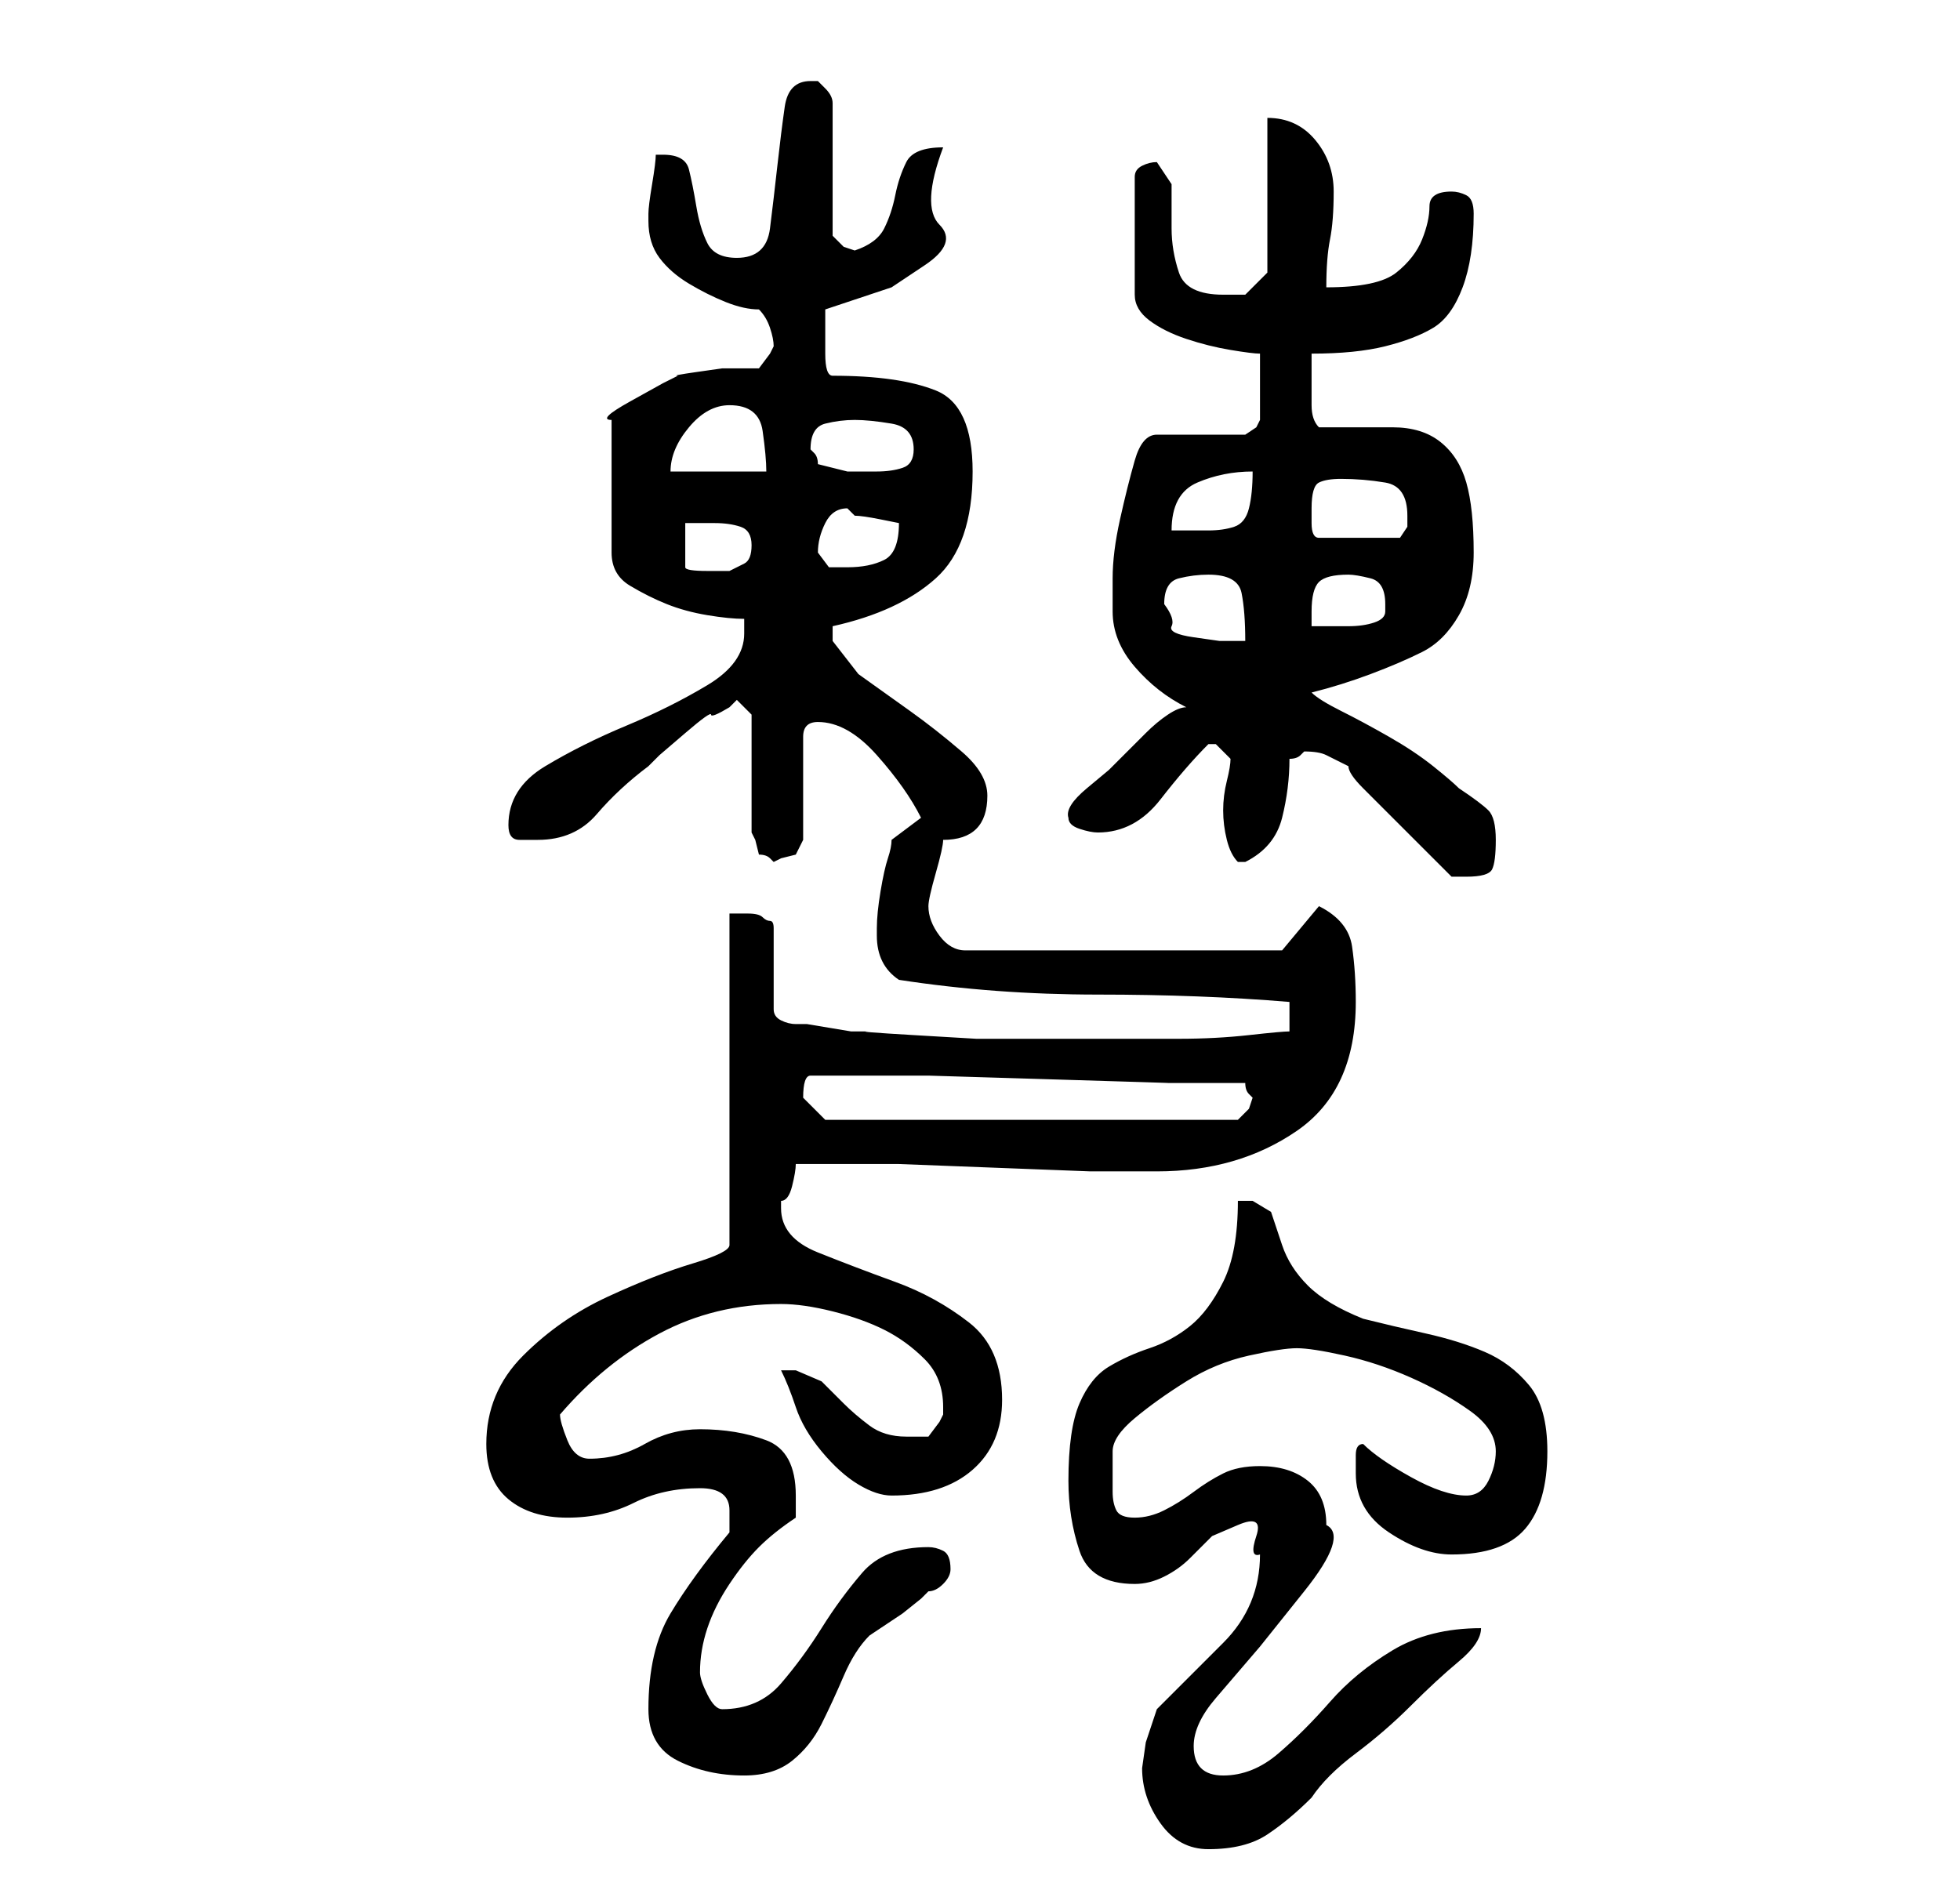 <?xml version="1.0" standalone="no"?>
<!DOCTYPE svg PUBLIC "-//W3C//DTD SVG 1.1//EN" "http://www.w3.org/Graphics/SVG/1.1/DTD/svg11.dtd" >
<svg xmlns="http://www.w3.org/2000/svg" xmlns:xlink="http://www.w3.org/1999/xlink" version="1.1" viewBox="-10 0 266 256">
   <path fill="currentColor"
d="M145 240q0 4 2.5 7.5t6.5 3.5q5 0 8 -2t6 -5q2 -3 6 -6t7.5 -6.5t6.5 -6t3 -4.5q-7 0 -12 3t-8.5 7t-7 7t-7.5 3q-2 0 -3 -1t-1 -3q0 -3 3 -6.5l6 -7t6 -7.5t3 -9q0 -4 -2.5 -6t-6.5 -2q-3 0 -5 1t-4 2.5t-4 2.5t-4 1t-2.5 -1t-0.5 -2.5v-3v-2.5q0 -2 3 -4.5t7 -5
t8.5 -3.5t6.5 -1t6.5 1t9 3t8 4.5t3.5 5.5q0 2 -1 4t-3 2q-3 0 -7.5 -2.5t-6.5 -4.5q-1 0 -1 1.5v2.5q0 5 4.5 8t8.5 3q7 0 10 -3.5t3 -10.5q0 -6 -2.5 -9t-6 -4.5t-8 -2.5t-8.5 -2q-5 -2 -7.5 -4.5t-3.5 -5.5l-1.5 -4.5t-2.5 -1.5h-1h-1q0 7 -2 11t-4.5 6t-5.5 3t-5.5 2.5
t-4 5t-1.5 10.5q0 5 1.5 9.5t7.5 4.5q2 0 4 -1t3.5 -2.5l3 -3t3.5 -1.5t2.5 1.5t0.5 2.5q0 7 -5 12l-9 9l-1.5 4.5t-0.5 3.5zM78 232q0 5 4 7t9 2q4 0 6.5 -2t4 -5t3 -6.5t3.5 -5.5l1.5 -1l3 -2t2.5 -2l1 -1q1 0 2 -1t1 -2v0q0 -2 -1 -2.5t-2 -0.5q-6 0 -9 3.5t-5.5 7.5
t-5.5 7.5t-8 3.5q-1 0 -2 -2t-1 -3q0 -3 1 -6t3 -6t4 -5t5 -4v-1.5v-1.5q0 -6 -4 -7.5t-9 -1.5q-4 0 -7.5 2t-7.5 2q-2 0 -3 -2.5t-1 -3.5q6 -7 13.5 -11t16.5 -4q3 0 7 1t7 2.5t5.5 4t2.5 6.5v0.5v0.5l-0.5 1t-1.5 2h-1.5h-1.5q-3 0 -5 -1.5t-3.5 -3l-3 -3t-3.5 -1.5h-2
q1 2 2 5t3.5 6t5 4.5t4.5 1.5q7 0 11 -3.5t4 -9.5q0 -7 -4.5 -10.5t-10 -5.5t-10.5 -4t-5 -6v-1q1 0 1.5 -2t0.5 -3h5h9t13 0.5t13 0.5h9q11 0 19 -5.5t8 -17.5q0 -4 -0.5 -7.5t-4.5 -5.5l-5 6h-43q-2 0 -3.5 -2t-1.5 -4q0 -1 1 -4.5t1 -4.5q6 0 6 -6q0 -3 -3.5 -6t-7 -5.5
l-7 -5t-3.5 -4.5v-2q9 -2 14 -6.5t5 -14.5q0 -9 -5 -11t-14 -2q-1 0 -1 -3v-2v-2v-2l9 -3t4.5 -3t2 -5.5t0.5 -10.5q-4 0 -5 2t-1.5 4.5t-1.5 4.5t-4 3l-1.5 -0.5t-1.5 -1.5v-18q0 -1 -1 -2l-1 -1h-1q-3 0 -3.5 3.5t-1 8t-1 8.5t-4.5 4q-3 0 -4 -2t-1.5 -5t-1 -5t-3.5 -2
h-0.5h-0.5q0 1 -0.5 4t-0.5 4v1q0 3 1.5 5t4 3.5t5 2.5t4.5 1q1 1 1.5 2.5t0.5 2.5l-0.5 1t-1.5 2h-1.5h-3.5t-3.5 0.5t-2.5 0.5l-2 1t-4.5 2.5t-2.5 2.5v18q0 3 2.5 4.5t5 2.5t5.5 1.5t5 0.5v2q0 4 -5 7t-11 5.5t-11 5.5t-5 8q0 2 1.5 2h2.5q5 0 8 -3.5t7 -6.5l1.5 -1.5
t3.5 -3t3.5 -2.5t2.5 -1l0.5 -0.5l0.5 -0.5l0.5 0.5l0.5 0.5l0.5 0.5l0.5 0.5v16l0.5 1t0.5 2q1 0 1.5 0.5l0.5 0.5l1 -0.5t2 -0.5l1 -2v-14q0 -1 0.5 -1.5t1.5 -0.5q4 0 8 4.5t6 8.5l-4 3q0 1 -0.5 2.5t-1 4.5t-0.5 5v1q0 4 3 6q13 2 27 2t26 1v4q-1 0 -5.5 0.5t-9.5 0.5
h-9h-6h-4.5h-8t-8.5 -0.5t-6 -0.5h-2.5t-3 -0.5t-3 -0.5h-1.5q-1 0 -2 -0.5t-1 -1.5v-11q0 -1 -0.5 -1t-1 -0.5t-2 -0.5h-2.5v45q0 1 -5 2.5t-11.5 4.5t-11.5 8t-5 12q0 5 3 7.5t8 2.5t9 -2t9 -2q4 0 4 3v1.5v1.5q-5 6 -8 11t-3 13zM99 149q0 -3 1 -3h2h3h11t16.5 0.5
t16 0.5h10.5q0 1 0.5 1.5l0.5 0.5l-0.5 1.5t-1.5 1.5h-56l-1.5 -1.5zM167 102q2 0 3 0.5l3 1.5q0 1 2 3l4.5 4.5l4.5 4.5l3 3h2q3 0 3.5 -1t0.5 -4t-1 -4t-4 -3q-1 -1 -3.5 -3t-6 -4t-6.5 -3.5t-4 -2.5q4 -1 8 -2.5t7 -3t5 -5t2 -8.5q0 -6 -1 -9.5t-3.5 -5.5t-6.5 -2h-10
q-1 -1 -1 -3v-3v-2.5v-1.5q6 0 10 -1t6.5 -2.5t4 -5.5t1.5 -10q0 -2 -1 -2.5t-2 -0.5q-3 0 -3 2t-1 4.5t-3.5 4.5t-9.5 2q0 -4 0.5 -6.5t0.5 -6.5t-2.5 -7t-6.5 -3v21l-3 3h-1h-2q-5 0 -6 -3t-1 -6v-6t-2 -3q-1 0 -2 0.5t-1 1.5v16q0 2 2 3.5t5 2.5t6 1.5t4 0.5v4v5l-0.5 1
t-1.5 1h-12q-2 0 -3 3.5t-2 8t-1 8v4.5q0 4 3 7.5t7 5.5q-1 0 -2.5 1t-3 2.5l-3 3l-2 2t-3 2.5t-2.5 4q0 1 1.5 1.5t2.5 0.5q5 0 8.5 -4.5t6.5 -7.5h1v0l2 2q0 1 -0.5 3t-0.5 4t0.5 4t1.5 3h1v0q4 -2 5 -6t1 -8q1 0 1.5 -0.5zM148 82q0 -3 2 -3.5t4 -0.5q4 0 4.5 2.5
t0.5 6.5h-3.5t-3.5 -0.5t-3 -1.5t-1 -3zM173 78q1 0 3 0.5t2 3.5v0.5v0.5q0 1 -1.5 1.5t-3.5 0.5h-3h-2v-1v-1q0 -3 1 -4t4 -1zM83 71h4q2 0 3.5 0.5t1.5 2.5t-1 2.5l-2 1t-3 0t-3 -0.5v-6zM101 75q0 -2 1 -4t3 -2l0.5 0.5l0.5 0.5q1 0 3.5 0.5l2.5 0.5q0 4 -2 5t-5 1h-2.5
t-1.5 -2zM168 69q0 -3 1 -3.5t3 -0.5q3 0 6 0.5t3 4.5v1.5t-1 1.5h-11q-1 0 -1 -2v-2zM160 64q0 3 -0.5 5t-2 2.5t-3.5 0.5h-5q0 -5 3.5 -6.5t7.5 -1.5zM89 55q4 0 4.5 3.5t0.5 5.5h-13q0 -3 2.5 -6t5.5 -3zM101 63q0 -1 -0.5 -1.5l-0.5 -0.5q0 -3 2 -3.5t4 -0.5t5 0.5
t3 3.5q0 2 -1.5 2.5t-3.5 0.5h-4t-4 -1z" />
</svg>
